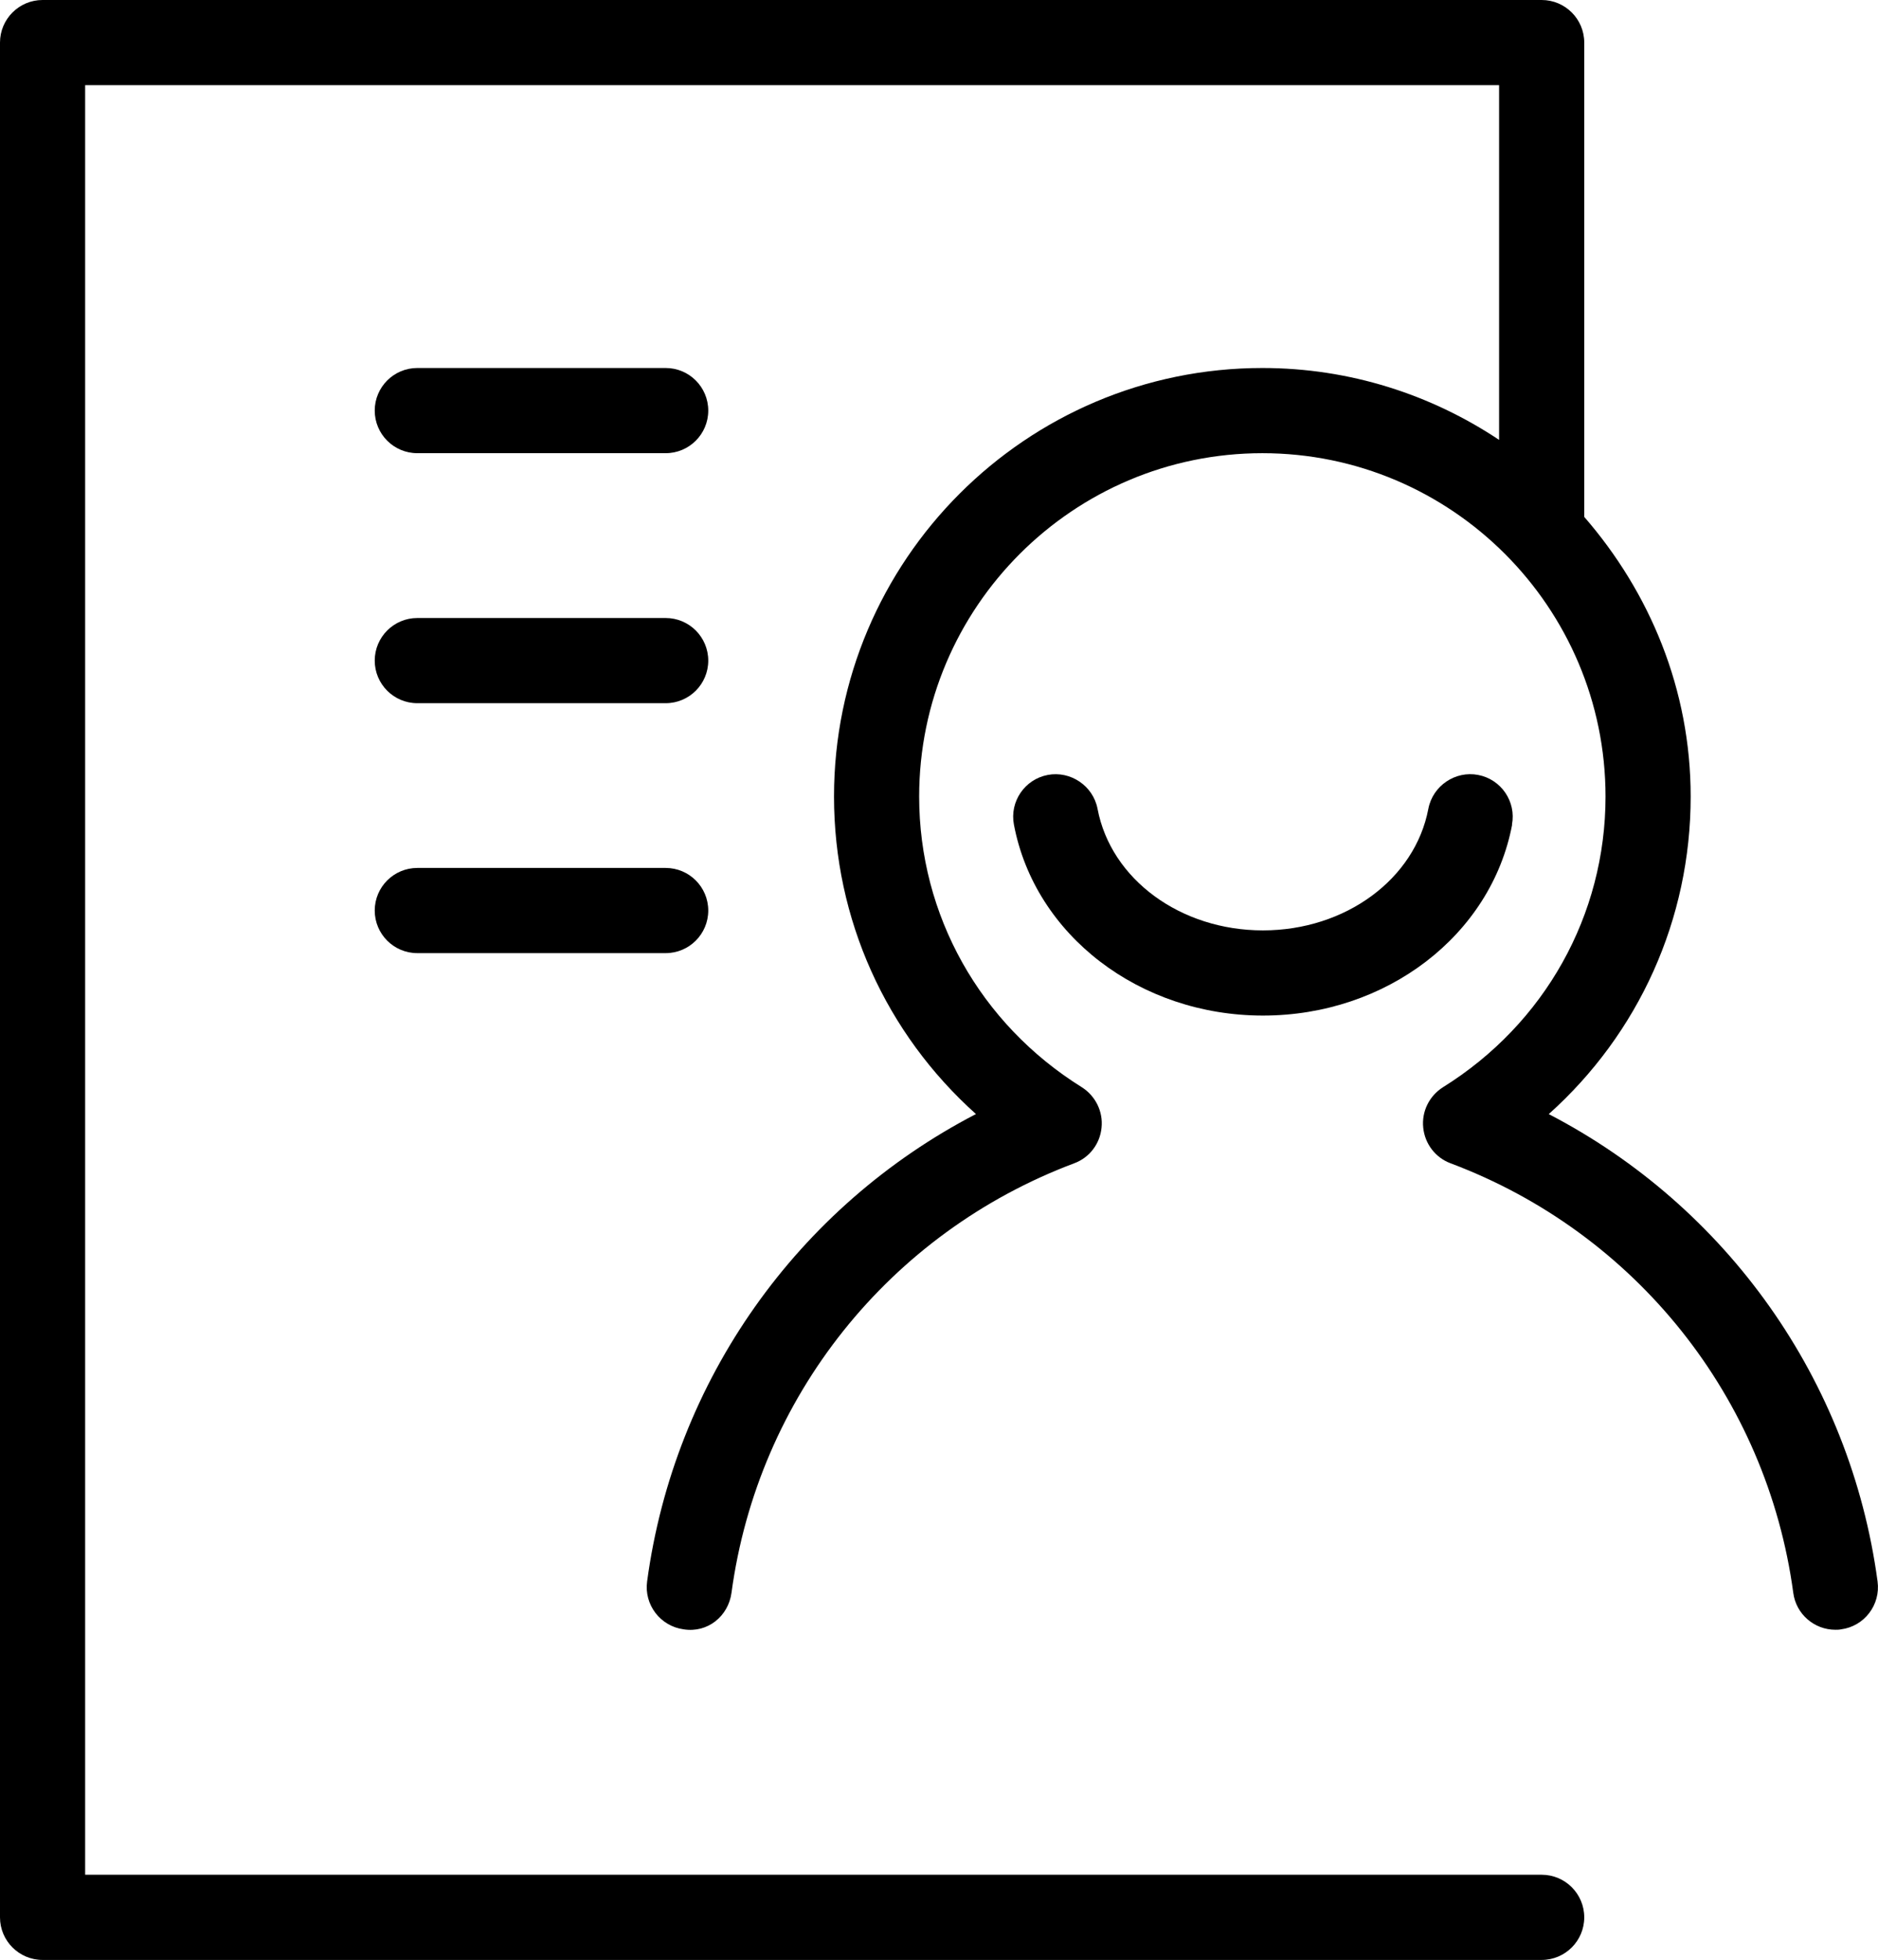 <?xml version="1.0" encoding="UTF-8"?>
<svg xmlns="http://www.w3.org/2000/svg" version="1.1" viewBox="0 0 22.056 23.008">
  <!-- Generator: Adobe Illustrator 28.7.1, SVG Export Plug-In . SVG Version: 1.2.0 Build 142)  -->
  <g>
    <g id="Layer_1">
      <g>
        <path d="M4.901,5.32h2.917c.276,0,.5-.224.5-.5s-.224-.5-.5-.5h-2.917c-.276,0-.5.224-.5.5s.224.5.5.5Z"/>
        <path d="M4.901,8.255h2.917c.276,0,.5-.224.5-.5s-.224-.5-.5-.5h-2.917c-.276,0-.5.224-.5.5s.224.5.5.5Z"/>
        <path d="M4.901,11.189h2.917c.276,0,.5-.224.5-.5s-.224-.5-.5-.5h-2.917c-.276,0-.5.224-.5.5s.224.5.5.5Z"/>
        <path d="M18.19,13.078c1.056-.946,1.666-2.286,1.666-3.727,0-1.26-.482-2.399-1.25-3.283V.5c0-.276-.224-.5-.5-.5H.5C.224,0,0,.224,0,.5v22.008c0,.276.224.5.5.5h17.606c.276,0,.5-.224.5-.5s-.224-.5-.5-.5H1V1h16.606v4.164c-.797-.531-1.752-.844-2.78-.844-2.774,0-5.031,2.257-5.031,5.031,0,1.44.61,2.78,1.667,3.727-2.091,1.085-3.543,3.12-3.862,5.487-.037.273.155.525.429.562.283.045.525-.155.562-.429.31-2.293,1.852-4.226,4.025-5.042.179-.066.303-.229.321-.418.02-.189-.071-.373-.232-.475-1.196-.745-1.91-2.021-1.91-3.412,0-2.223,1.809-4.031,4.031-4.031s4.03,1.808,4.03,4.031c0,1.392-.714,2.668-1.909,3.412-.161.102-.252.285-.232.475.019.189.143.352.321.418,2.173.816,3.715,2.749,4.025,5.043.033.251.248.433.494.433.022,0,.045,0,.068-.005.273-.036.465-.288.428-.562-.319-2.366-1.771-4.401-3.861-5.486Z"/>
        <path d="M17.757,9.681c.052-.271-.127-.533-.398-.584-.266-.051-.532.126-.584.398-.157.827-.975,1.427-1.943,1.427s-1.785-.6-1.942-1.427c-.052-.272-.319-.448-.584-.398-.271.051-.45.313-.398.584.246,1.298,1.477,2.241,2.925,2.241s2.68-.942,2.926-2.241Z"/>
      </g>
    </g>
  </g>
</svg>